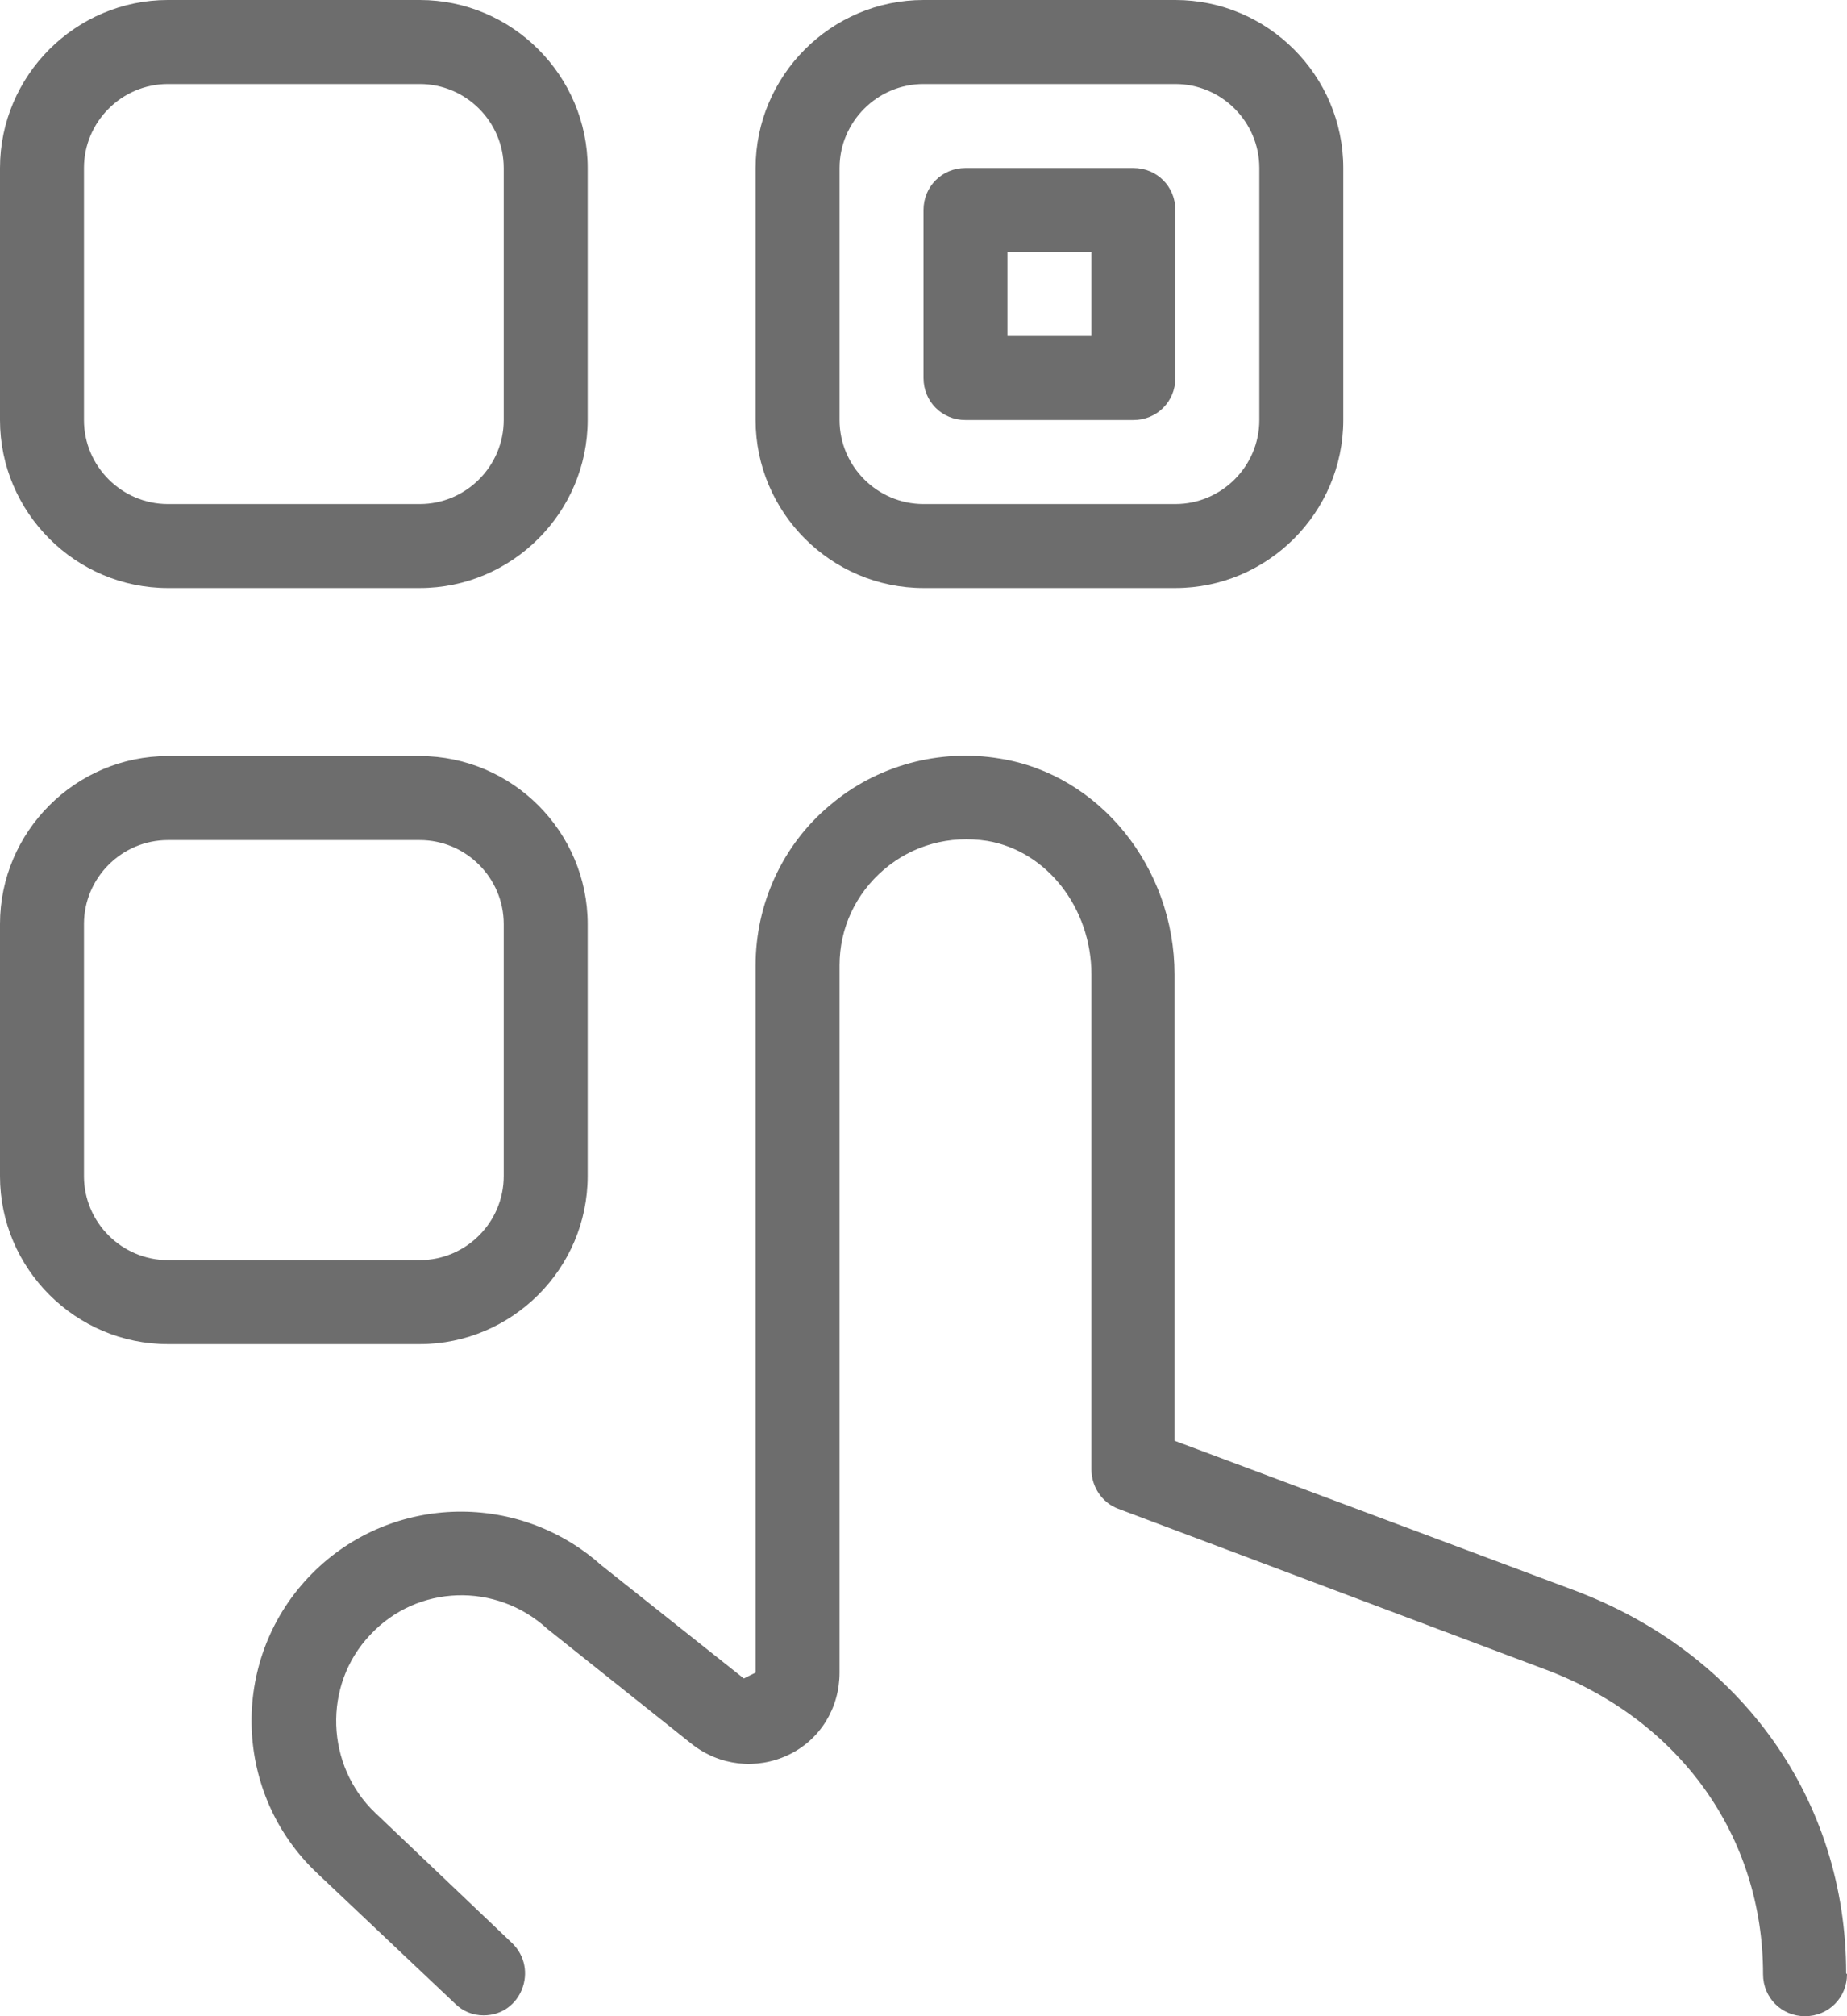 <?xml version="1.0" encoding="UTF-8"?>
<svg id="Layer_1" data-name="Layer 1" xmlns="http://www.w3.org/2000/svg" viewBox="0 0 22 24">
  <defs>
    <style>
      .cls-1 {
        fill: #6d6d6d;
      }
    </style>
  </defs>
  <path class="cls-1" d="M2,7h3c1.1,0,2-.9,2-2v-3c0-1.1-.9-2-2-2h-3C.9,0,0,.9,0,2v3c0,1.1.9,2,2,2ZM1,2c0-.55.45-1,1-1h3c.55,0,1,.45,1,1v3c0,.55-.45,1-1,1h-3c-.55,0-1-.45-1-1v-3ZM7,14v-3c0-1.1-.9-2-2-2h-3c-1.1,0-2,.9-2,2v3c0,1.1.9,2,2,2h3c1.1,0,2-.9,2-2ZM1,14v-3c0-.55.45-1,1-1h3c.55,0,1,.45,1,1v3c0,.55-.45,1-1,1h-3c-.55,0-1-.45-1-1ZM11,7h3c1.1,0,2-.9,2-2v-3c0-1.1-.9-2-2-2h-3c-1.1,0-2,.9-2,2v3c0,1.1.9,2,2,2ZM10,2c0-.55.45-1,1-1h3c.55,0,1,.45,1,1v3c0,.55-.45,1-1,1h-3c-.55,0-1-.45-1-1v-3ZM11.5,5h2c.28,0,.5-.22.5-.5v-2c0-.28-.22-.5-.5-.5h-2c-.28,0-.5.22-.5.5v2c0,.28.22.5.5.5ZM12,3h1v1h-1v-1ZM22,23.5c0,.28-.22.5-.5.5s-.5-.22-.5-.5c0-1.64-.99-3.03-2.6-3.63l-5.08-1.91c-.19-.07-.32-.26-.32-.47v-5.89c0-.79-.53-1.47-1.24-1.59-.45-.07-.89.05-1.23.34-.34.29-.53.7-.53,1.14v8.42c0,.42-.23.8-.61.98-.38.18-.82.13-1.15-.13,0,0-1.72-1.37-1.72-1.37-.61-.56-1.55-.53-2.11.07-.57.6-.53,1.56.06,2.12l1.63,1.55c.32.31.11.86-.34.86-.13,0-.25-.05-.34-.14l-1.64-1.55c-1-.94-1.05-2.52-.11-3.52.93-.99,2.48-1.05,3.49-.15,0,0,1.7,1.35,1.7,1.35l.14-.07v-8.42c0-.73.32-1.43.88-1.9.56-.48,1.31-.68,2.03-.56,1.19.19,2.08,1.3,2.08,2.57v5.55l4.76,1.78c2,.75,3.24,2.5,3.24,4.56h0Z"/>
</svg>